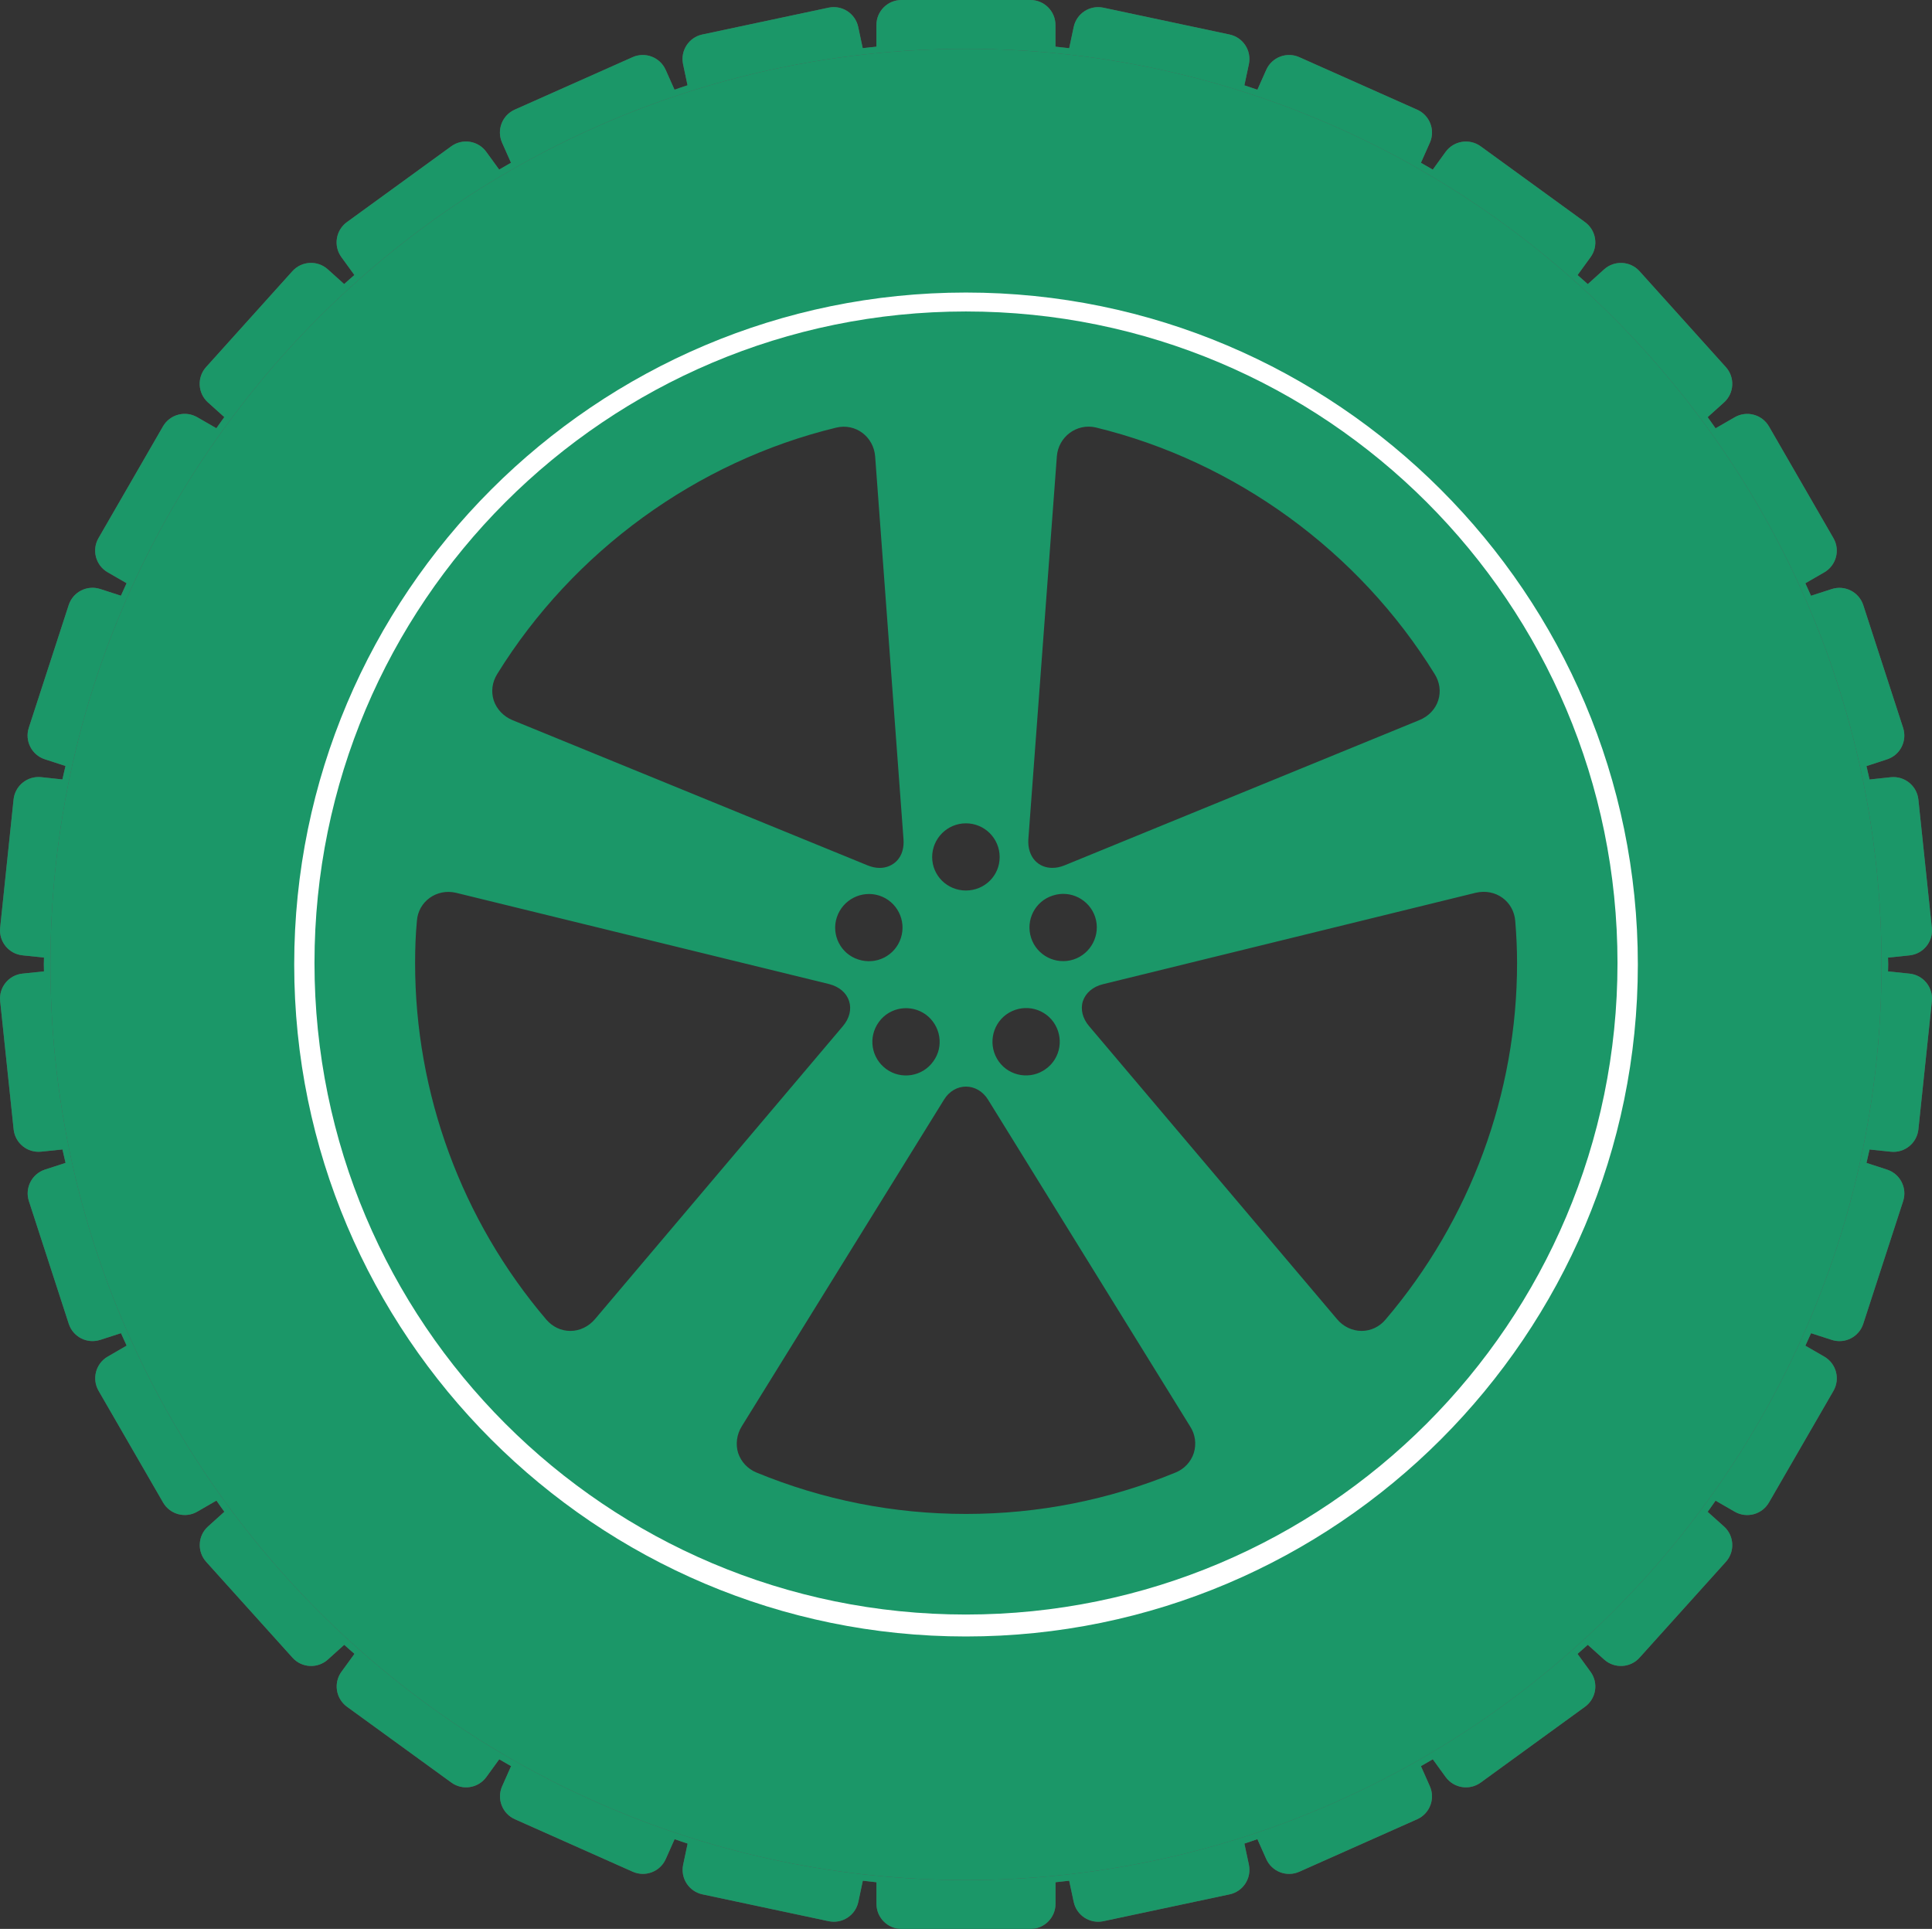 <?xml version="1.0" encoding="UTF-8"?><svg id="Layer_1" xmlns="http://www.w3.org/2000/svg" viewBox="0 0 1920 1916.84"><rect x="0" y="0" width="1920" height="1916.84" fill="#333333" stroke="none"/><defs><style>.cls-1{fill:#fff;}.cls-2{fill:#1b9768;}.cls-3{fill:#575757;}</style></defs><g><path class="cls-3" d="M1897.71,967.53l-21.41-2.23c0-2.32,.17-4.55,.17-6.87s-.17-4.53-.17-6.83l21.41-2.23c13.66-1.45,23.58-13.68,22.15-27.35l-13.4-127.49c-1.43-13.66-13.7-23.58-27.36-22.2l-21.2,2.28c-.91-4.49-2.08-8.89-3.04-13.33l20.42-6.68c13.14-4.23,20.24-18.29,16-31.38l-39.58-121.88c-4.25-13.07-18.3-20.22-31.39-15.98l-20.55,6.66c-1.82-4.16-3.73-8.28-5.64-12.42l18.82-10.86c11.88-6.87,16-22.09,9.1-33.99l-64.07-111.02c-6.89-11.9-22.11-15.97-34.03-9.1l-19.03,10.97c-2.65-3.64-5.16-7.39-7.85-11.08l16.21-14.59c10.23-9.19,11.06-24.93,1.86-35.14l-85.79-95.31c-9.19-10.19-24.93-11.03-35.16-1.84l-16.26,14.67c-3.34-3.06-6.76-5.98-10.15-8.99l12.92-17.8c8.06-11.12,5.59-26.68-5.51-34.79l-103.7-75.34c-11.14-8.09-26.7-5.61-34.81,5.48l-12.79,17.66c-3.9-2.3-7.85-4.51-11.79-6.78l8.89-19.94c5.59-12.57-.09-27.27-12.66-32.86l-117.09-52.15c-12.53-5.62-27.27,.02-32.86,12.61l-8.8,19.73c-4.29-1.43-8.58-2.99-12.92-4.36l4.46-20.98c2.86-13.44-5.72-26.66-19.16-29.52l-125.41-26.66c-13.44-2.88-26.66,5.72-29.52,19.16l-4.47,21.09c-4.55-.52-9.1-1.04-13.65-1.52V24.9c0-13.74-11.14-24.9-24.88-24.9h-128.18c-13.75,0-24.88,11.16-24.88,24.9v21.48c-4.55,.44-9.07,.95-13.61,1.47l-4.47-21.05c-2.86-13.46-16.09-22.04-29.51-19.18l-125.4,26.66c-13.44,2.84-22.01,16.08-19.15,29.52l4.44,20.96c-4.36,1.37-8.62,2.93-12.94,4.36l-8.79-19.68c-5.58-12.57-20.3-18.23-32.86-12.64l-117.1,52.13c-12.56,5.59-18.2,20.33-12.62,32.86l8.87,19.94c-3.94,2.23-7.87,4.49-11.77,6.78l-12.81-17.62c-8.08-11.14-23.66-13.59-34.78-5.53l-103.7,75.34c-11.13,8.11-13.6,23.67-5.51,34.79l12.93,17.8c-3.38,3.01-6.84,5.94-10.16,8.99l-16.28-14.65c-10.21-9.19-25.96-8.37-35.16,1.84l-85.77,95.28c-9.18,10.19-8.38,25.95,1.85,35.14l16.22,14.59c-2.7,3.68-5.23,7.43-7.87,11.08l-19.02-10.97c-11.93-6.87-27.16-2.77-34.02,9.1l-64.08,111.02c-6.89,11.9-2.81,27.12,9.1,33.99l18.8,10.86c-1.91,4.14-3.82,8.26-5.64,12.42l-20.54-6.66c-13.08-4.25-27.12,2.91-31.36,15.98l-39.63,121.88c-4.25,13.07,2.9,27.14,16,31.36l20.47,6.65c-1,4.49-2.15,8.86-3.08,13.37l-21.15-2.28c-13.7-1.39-25.94,8.54-27.38,22.2L.14,921.96c-1.42,13.72,8.49,25.94,22.16,27.38l21.41,2.25c-.02,2.28-.16,4.55-.16,6.83s.14,4.55,.16,6.87l-21.4,2.23c-13.68,1.41-23.59,13.68-22.16,27.35l13.4,127.47c1.44,13.63,13.68,23.58,27.38,22.11l21.15-2.19c.93,4.47,2.08,8.89,3.08,13.35l-20.45,6.63c-13.08,4.27-20.24,18.3-16,31.36l39.61,121.9c4.25,13.09,18.28,20.24,31.36,15.97l20.54-6.63c1.83,4.16,3.73,8.26,5.64,12.38l-18.78,10.86c-11.91,6.89-16,22.09-9.11,34.03l64.09,110.98c6.88,11.92,22.1,16,34,9.1l19.03-10.99c2.63,3.68,5.16,7.48,7.87,11.1l-16.2,14.61c-10.24,9.17-11.04,24.93-1.85,35.16l85.78,95.24c9.18,10.23,24.92,11.06,35.16,1.84l16.23-14.63c3.34,3.05,6.81,6,10.19,8.99l-12.93,17.8c-8.07,11.1-5.61,26.66,5.5,34.77l103.71,75.32c11.12,8.11,26.68,5.64,34.78-5.48l12.8-17.64c3.89,2.32,7.84,4.55,11.78,6.81l-8.85,19.92c-5.6,12.53,.04,27.25,12.62,32.84l117.09,52.15c12.57,5.59,27.28-.04,32.87-12.62l8.77-19.7c4.34,1.45,8.59,3.01,12.95,4.38l-4.44,20.92c-2.86,13.46,5.73,26.68,19.16,29.52l125.39,26.66c13.45,2.88,26.66-5.72,29.53-19.16l4.47-21.05c4.51,.5,9,1.06,13.55,1.52v21.46c0,13.72,11.13,24.91,24.88,24.91h128.18c13.74,0,24.88-11.18,24.88-24.91v-21.46c4.55-.46,9.06-1.02,13.57-1.52l4.51,21.05c2.86,13.46,16.04,22.04,29.52,19.18l125.37-26.66c13.48-2.84,22.02-16.06,19.2-29.5l-4.47-20.96c4.33-1.37,8.63-2.93,12.92-4.38l8.8,19.73c5.59,12.55,20.29,18.23,32.86,12.61l117.09-52.13c12.57-5.59,18.21-20.31,12.62-32.86l-8.84-19.94c3.94-2.26,7.89-4.49,11.79-6.81l12.79,17.64c8.11,11.12,23.67,13.59,34.81,5.5l103.65-75.32c11.14-8.09,13.61-23.65,5.51-34.75l-12.92-17.79c3.42-3.03,6.85-5.98,10.19-9.04l16.26,14.65c10.23,9.19,25.97,8.39,35.16-1.84l85.79-95.26c9.19-10.19,8.37-25.94-1.86-35.16l-16.21-14.56c2.69-3.66,5.24-7.44,7.85-11.1l19.03,10.97c11.92,6.89,27.14,2.8,34.03-9.12l64.12-110.98c6.85-11.94,2.77-27.12-9.15-34.01l-18.77-10.84c1.91-4.16,3.82-8.26,5.64-12.42l20.55,6.63c13.05,4.27,27.09-2.88,31.34-15.97l39.62-121.9c4.25-13.07-2.91-27.09-16-31.36l-20.42-6.63c.95-4.47,2.12-8.84,3.04-13.33l21.15,2.21c13.7,1.45,25.92-8.5,27.4-22.15l13.4-127.47c1.43-13.68-8.5-25.94-22.15-27.35Zm-937.78,658.72c-368.09,0-667.55-299.57-667.55-667.75S591.84,290.71,959.93,290.71s667.74,299.55,667.74,667.78-299.55,667.75-667.74,667.75Z"/><path class="cls-1" d="M960,314.75c354.9,0,643.66,288.76,643.66,643.67s-288.76,643.67-643.66,643.67S316.33,1313.36,316.33,958.42,605.07,314.75,960,314.75h0Zm0-44.39c-380,0-688.06,308.07-688.06,688.06s308.06,688.06,688.06,688.06,688.05-308.05,688.05-688.06S1340,270.36,960,270.36h0Z"/><path class="cls-2" d="M1713.25,1516.93l-16.21-14.56c2.69-3.66,5.24-7.44,7.85-11.1l19.03,10.97c11.92,6.89,27.14,2.8,34.03-9.12l64.12-110.98c6.85-11.94,2.77-27.12-9.15-34.01l-18.77-10.84c1.91-4.16,3.82-8.26,5.64-12.42l20.55,6.63c13.05,4.27,27.09-2.88,31.34-15.97l39.62-121.9c4.25-13.07-2.91-27.09-16-31.36l-20.42-6.63c.95-4.47,2.12-8.84,3.04-13.33l21.15,2.21c13.7,1.45,25.92-8.5,27.4-22.15l13.4-127.47c1.43-13.68-8.5-25.94-22.15-27.35l-21.41-2.23c0-2.32,.17-4.55,.17-6.87s-.17-4.53-.17-6.83l21.41-2.23c13.66-1.45,23.58-13.68,22.15-27.35l-13.4-127.49c-1.43-13.66-13.7-23.58-27.36-22.2l-21.2,2.28c-.91-4.49-2.08-8.89-3.04-13.33l20.42-6.68c13.14-4.23,20.24-18.29,16-31.38l-39.58-121.88c-4.25-13.07-18.3-20.22-31.39-15.98l-20.55,6.66c-1.82-4.16-3.73-8.28-5.64-12.42l18.82-10.86c11.88-6.87,16-22.09,9.1-33.99l-64.07-111.02c-6.89-11.9-22.11-15.97-34.03-9.1l-19.03,10.97c-2.65-3.64-5.16-7.39-7.85-11.08l16.21-14.59c10.23-9.19,11.06-24.93,1.86-35.14l-85.79-95.31c-9.19-10.19-24.93-11.03-35.16-1.84l-16.26,14.67c-3.34-3.06-6.76-5.98-10.15-8.99l12.92-17.8c8.06-11.12,5.59-26.68-5.51-34.79l-103.7-75.34c-11.14-8.09-26.7-5.61-34.81,5.48l-12.79,17.66c-3.9-2.3-7.85-4.51-11.79-6.78l8.89-19.94c5.59-12.57-.09-27.27-12.66-32.86l-117.09-52.15c-12.53-5.62-27.27,.02-32.86,12.61l-8.8,19.73c-4.29-1.43-8.58-2.99-12.92-4.36l4.46-20.98c2.86-13.44-5.72-26.66-19.16-29.52l-125.41-26.66c-13.44-2.88-26.66,5.72-29.52,19.16l-4.47,21.09c-4.55-.52-9.1-1.04-13.65-1.52V24.9c0-13.74-11.14-24.9-24.88-24.9h-128.18c-13.75,0-24.88,11.16-24.88,24.9v21.48c-4.55,.44-9.07,.95-13.61,1.47l-4.47-21.05c-2.86-13.46-16.09-22.04-29.51-19.18l-125.4,26.66c-13.44,2.84-22.01,16.08-19.15,29.52l4.44,20.96c-4.36,1.37-8.62,2.93-12.94,4.36l-8.79-19.68c-5.58-12.57-20.3-18.23-32.86-12.64l-117.1,52.13c-12.56,5.59-18.2,20.33-12.62,32.86l8.87,19.94c-3.94,2.23-7.87,4.49-11.77,6.78l-12.81-17.62c-8.08-11.14-23.66-13.59-34.78-5.53l-103.7,75.34c-11.13,8.11-13.6,23.67-5.51,34.79l12.93,17.8c-3.38,3.01-6.84,5.94-10.16,8.99l-16.28-14.65c-10.21-9.19-25.96-8.37-35.16,1.84l-85.77,95.28c-9.18,10.19-8.38,25.95,1.85,35.14l16.22,14.59c-2.7,3.68-5.23,7.43-7.87,11.08l-19.02-10.97c-11.93-6.87-27.16-2.77-34.02,9.1l-64.08,111.02c-6.89,11.9-2.81,27.12,9.1,33.99l18.8,10.86c-1.91,4.14-3.82,8.26-5.64,12.42l-20.54-6.66c-13.08-4.25-27.12,2.91-31.36,15.98l-39.63,121.88c-4.25,13.07,2.9,27.14,16,31.36l20.47,6.65c-1,4.49-2.15,8.86-3.08,13.37l-21.15-2.28c-13.7-1.39-25.94,8.54-27.38,22.2L.14,921.96c-1.42,13.72,8.49,25.94,22.16,27.38l21.41,2.25c-.02,2.28-.16,4.55-.16,6.83s.14,4.55,.16,6.87l-21.4,2.23c-13.68,1.41-23.59,13.68-22.16,27.35l13.4,127.47c1.44,13.63,13.68,23.58,27.38,22.11l21.15-2.19c.93,4.47,2.08,8.89,3.08,13.35l-20.45,6.63c-13.08,4.27-20.24,18.3-16,31.36l39.61,121.9c4.25,13.09,18.28,20.24,31.36,15.97l20.54-6.63c1.83,4.16,3.73,8.26,5.64,12.38l-18.78,10.86c-11.91,6.89-16,22.09-9.11,34.03l64.09,110.98c6.88,11.92,22.1,16,34,9.1l19.03-10.99c2.63,3.68,5.16,7.48,7.87,11.1l-16.2,14.61c-10.24,9.17-11.04,24.93-1.85,35.16l85.78,95.24c9.18,10.23,24.92,11.06,35.16,1.84l16.23-14.63c3.34,3.05,6.81,6,10.19,8.99l-12.93,17.8c-8.07,11.1-5.61,26.66,5.5,34.77l103.71,75.32c11.12,8.11,26.68,5.64,34.78-5.48l12.8-17.64c3.89,2.32,7.84,4.55,11.78,6.81l-8.85,19.92c-5.6,12.53,.04,27.25,12.62,32.84l117.09,52.15c12.57,5.59,27.28-.04,32.87-12.62l8.77-19.7c4.34,1.45,8.59,3.01,12.95,4.38l-4.44,20.92c-2.86,13.46,5.73,26.68,19.16,29.52l125.39,26.66c13.45,2.88,26.66-5.72,29.53-19.16l4.47-21.05c4.51,.5,9,1.06,13.55,1.52v21.46c0,13.72,11.13,24.91,24.88,24.91h128.18c13.74,0,24.88-11.18,24.88-24.91v-21.46c4.55-.46,9.06-1.02,13.57-1.52l4.51,21.05c2.86,13.46,16.04,22.04,29.52,19.18l125.37-26.66c13.48-2.84,22.02-16.06,19.2-29.5l-4.47-20.96c4.33-1.37,8.63-2.93,12.92-4.38l8.8,19.73c5.59,12.55,20.29,18.23,32.86,12.61l117.09-52.13c12.57-5.59,18.21-20.31,12.62-32.86l-8.84-19.94c3.94-2.26,7.89-4.49,11.79-6.81l12.79,17.64c8.11,11.12,23.67,13.59,34.81,5.5l103.65-75.32c11.14-8.09,13.61-23.65,5.51-34.75l-12.92-17.79c3.42-3.03,6.85-5.98,10.19-9.04l16.26,14.65c10.23,9.19,25.97,8.39,35.16-1.84l85.79-95.26c9.19-10.19,8.37-25.94-1.86-35.16Zm-753.26,351.37c-501.72,0-909.88-408.15-909.88-909.88S458.27,48.54,959.99,48.54s909.87,408.18,909.87,909.88-408.17,909.88-909.87,909.88Z"/><path class="cls-2" d="M959.99,48.54C458.27,48.54,50.11,456.72,50.11,958.42s408.16,909.88,909.88,909.88,909.87-408.15,909.87-909.88S1461.69,48.54,959.99,48.54Zm-.06,1577.7c-368.09,0-667.55-299.57-667.55-667.75S591.84,290.71,959.93,290.71s667.74,299.55,667.74,667.78-299.55,667.75-667.74,667.75Z"/></g><path class="cls-2" d="M959.91,309.52c-357.39,0-647.38,289.82-647.38,647.37s289.98,647.54,647.38,647.54,647.54-289.82,647.54-647.54S1317.62,309.52,959.91,309.52Zm90.36,144.1c1.47-19.54,19.7-33.22,38.75-28.82,138.56,33.7,261.33,122.93,336.72,245.04,5.05,7.98,6.35,17.42,3.58,26.05-2.77,8.79-9.6,15.96-18.72,19.7l-352.83,144.42c-4.07,1.63-8.14,2.44-11.89,2.44-6.84,0-12.86-2.44-17.26-7.16-4.88-5.21-7.16-12.86-6.67-21.17l28.33-380.51Zm16.61,499.86c-17.59,5.7-36.48-3.91-42.17-21.49-5.7-17.58,3.9-36.47,21.49-42.01,17.59-5.86,36.48,3.91,42.18,21.33,5.69,17.59-4.07,36.47-21.5,42.17Zm-66.92,54.71c15.15-10.91,35.98-7.65,46.89,7.33,10.75,15.14,7.49,35.98-7.49,46.73-14.82,10.91-35.98,7.65-46.73-7.33-10.74-14.98-7.49-35.82,7.33-46.73Zm-40.05-190.01c18.56,0,33.54,14.98,33.54,33.54s-14.98,33.22-33.54,33.22-33.54-14.82-33.54-33.22,14.98-33.54,33.54-33.54Zm-39.89,190.01c14.82,10.91,18.4,31.91,7.33,46.73-10.75,14.98-31.75,18.24-46.56,7.49-14.99-10.91-18.4-31.75-7.33-46.89,10.75-14.82,31.59-18.07,46.56-7.33Zm-67.08-54.71c-17.42-5.54-27.02-24.42-21.33-41.85,5.87-17.75,24.76-27.19,42.18-21.65,17.59,5.7,27.19,24.59,21.49,42.17-5.7,17.59-24.58,27.19-42.33,21.33Zm-358.85-283.63c75.54-122.12,198.31-211.34,336.87-244.88,19.38-4.72,37.29,9.12,38.76,28.66l28.17,380.35c.65,8.3-1.46,15.96-6.35,21.17-4.4,4.72-10.58,7.33-17.26,7.33-3.9,0-7.82-.81-11.89-2.44l-353.16-144.42c-8.95-3.74-15.63-10.91-18.56-19.54-2.77-8.79-1.63-18.07,3.43-26.21Zm72.78,652.75c-9.28,0-17.74-4.07-23.93-11.23-84.18-98.83-130.42-224.69-130.42-354.3,0-14.33,.48-28,1.79-41.85,1.3-19.37,19.7-32.56,38.92-28l370.74,90.69c10.1,2.6,17.26,8.79,19.86,16.93,2.61,8.14,.33,17.26-6.19,24.91l-246.35,291.12c-6.35,7.49-15.3,11.72-24.42,11.72Zm619.53,121.3c-2.77,8.63-9.28,15.79-18.07,19.38-66.43,27.35-136.44,41.19-208.41,41.19s-141.82-13.84-208.25-41.19c-8.63-3.58-15.15-10.59-18.07-19.22-2.77-8.79-1.47-18.56,3.58-26.7l200.92-324.5c10.59-17.42,33.22-17.42,43.96,.16l200.59,324.34c5.22,7.98,6.51,17.58,3.74,26.54Zm190.5-132.54c-6.03,7.16-14.65,11.23-23.77,11.23s-18.24-4.23-24.42-11.72l-246.35-291.12c-6.52-7.65-8.79-16.77-6.19-24.91,2.77-8.14,9.93-14.33,19.86-16.77l370.42-90.86c20.03-4.72,37.94,8.63,39.4,28.17,1.14,13.84,1.8,27.52,1.8,41.68,0,129.44-46.41,255.3-130.75,354.3Z"/></svg>